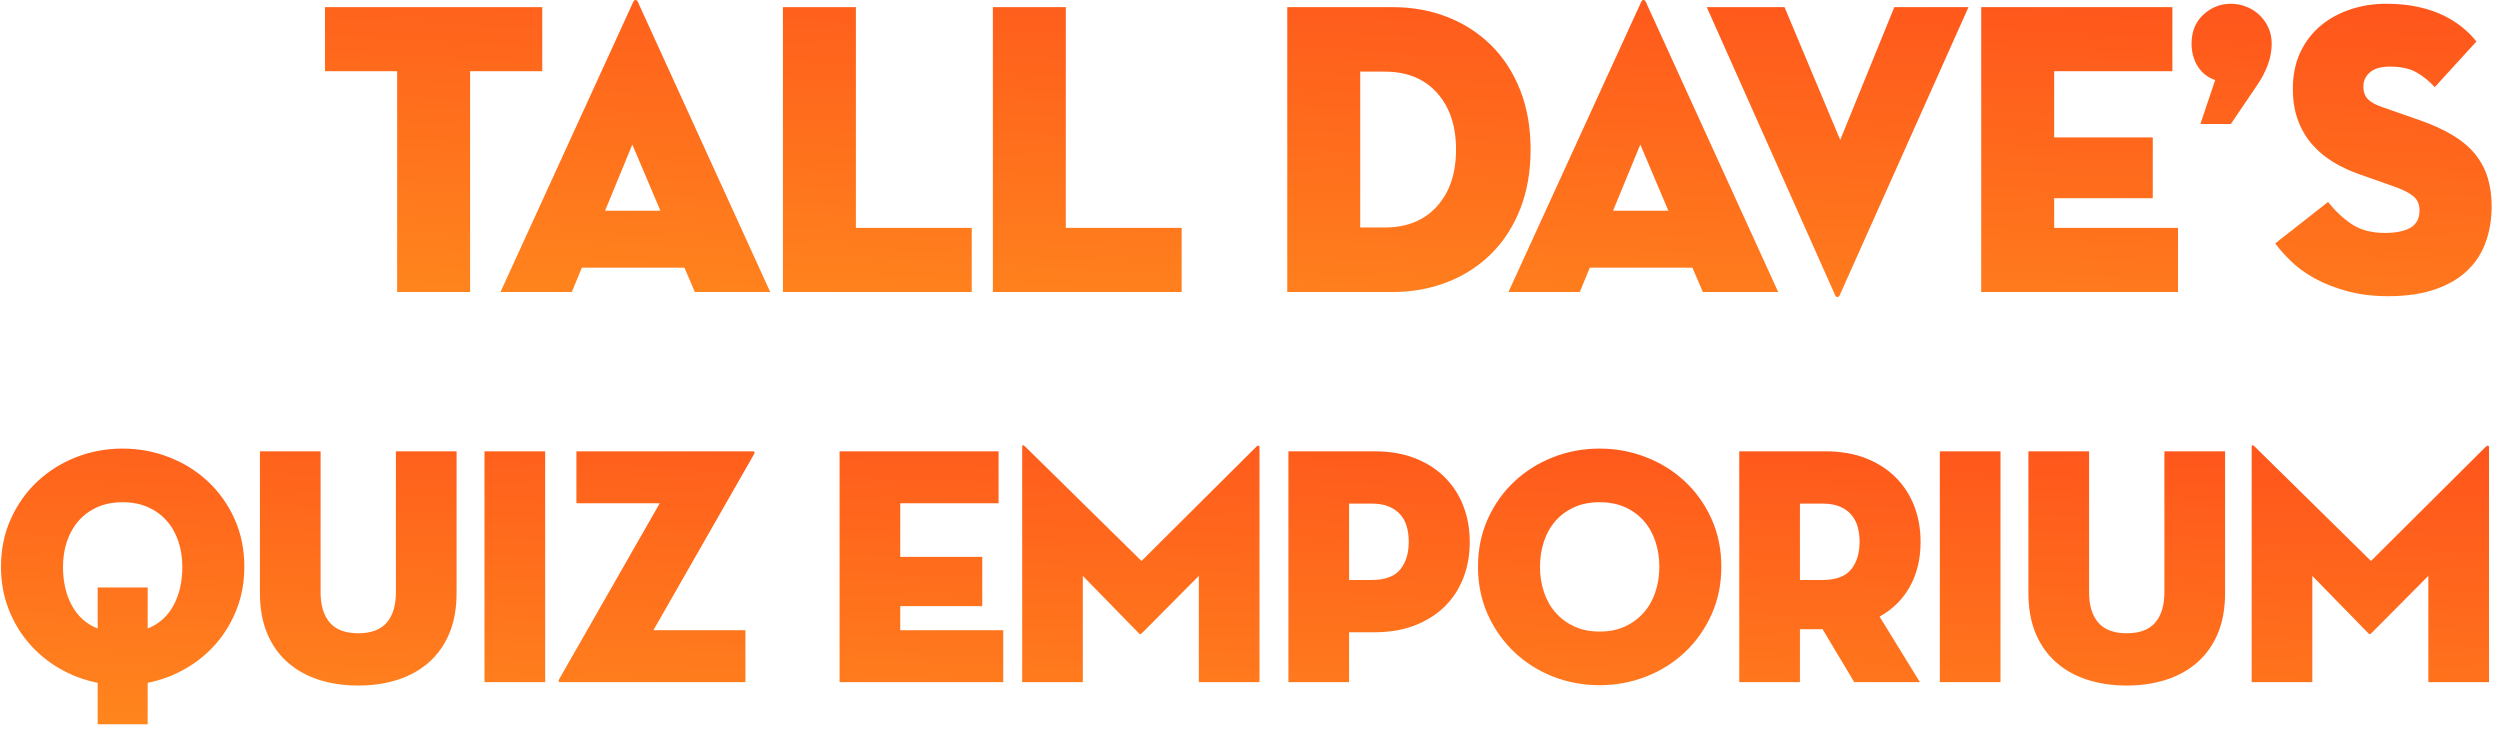 <?xml version="1.0" encoding="UTF-8" standalone="no"?>
<svg width="101px" height="30px" viewBox="0 0 101 30" version="1.1" xmlns="http://www.w3.org/2000/svg" xmlns:xlink="http://www.w3.org/1999/xlink">
    <!-- Generator: Sketch 41.2 (35397) - http://www.bohemiancoding.com/sketch -->
    <title>Group 6</title>
    <desc>Created with Sketch.</desc>
    <defs>
        <linearGradient x1="78.917%" y1="-39.009%" x2="-3.812%" y2="160.512%" id="linearGradient-1">
            <stop stop-color="#FF491C" offset="0%"></stop>
            <stop stop-color="#FF9C1D" offset="100%"></stop>
        </linearGradient>
    </defs>
    <g id="Page-1" stroke="none" stroke-width="1" fill="none" fill-rule="evenodd">
        <g id="0A-Nav-Bar---Signed-out" transform="translate(-170, -15)" fill="url(#linearGradient-1)">
            <g id="Group-13">
                <g id="Group-6" transform="translate(170, 15)">
                    <path d="M96.485,11.966 C95.87,11.966 95.317,11.898 94.826,11.763 C94.334,11.628 93.903,11.458 93.53,11.255 C93.158,11.052 92.839,10.824 92.575,10.57 C92.31,10.316 92.092,10.071 91.919,9.834 L94.056,8.158 C94.326,8.508 94.639,8.804 94.996,9.047 C95.352,9.289 95.805,9.41 96.356,9.41 C96.799,9.41 97.141,9.34 97.384,9.199 C97.627,9.058 97.749,8.824 97.749,8.496 C97.749,8.248 97.659,8.054 97.481,7.913 C97.303,7.772 97.031,7.639 96.664,7.515 L95.368,7.058 C94.969,6.922 94.602,6.753 94.267,6.55 C93.932,6.347 93.644,6.104 93.401,5.822 C93.158,5.54 92.969,5.216 92.834,4.849 C92.699,4.482 92.631,4.062 92.631,3.588 C92.631,3.024 92.734,2.528 92.939,2.099 C93.144,1.67 93.422,1.312 93.773,1.024 C94.124,0.736 94.526,0.519 94.979,0.372 C95.433,0.226 95.902,0.152 96.388,0.152 C96.874,0.152 97.309,0.195 97.692,0.279 C98.075,0.364 98.412,0.477 98.704,0.618 C98.995,0.759 99.252,0.92 99.473,1.1 C99.694,1.281 99.886,1.472 100.048,1.676 L98.364,3.52 C98.137,3.272 97.889,3.072 97.619,2.92 C97.349,2.767 96.993,2.691 96.55,2.691 C96.194,2.691 95.927,2.767 95.749,2.92 C95.571,3.072 95.481,3.261 95.481,3.487 C95.481,3.712 95.544,3.887 95.668,4.011 C95.792,4.135 95.989,4.243 96.259,4.333 L97.716,4.841 C98.267,5.032 98.731,5.244 99.109,5.475 C99.487,5.707 99.789,5.966 100.016,6.254 C100.242,6.542 100.407,6.858 100.51,7.202 C100.612,7.546 100.663,7.921 100.663,8.327 C100.663,8.858 100.582,9.346 100.42,9.791 C100.259,10.237 100.008,10.621 99.667,10.942 C99.327,11.264 98.893,11.515 98.364,11.695 C97.835,11.876 97.209,11.966 96.485,11.966 Z M89.494,3.233 C89.192,3.131 88.957,2.948 88.79,2.683 C88.622,2.417 88.539,2.11 88.539,1.76 C88.539,1.275 88.698,0.886 89.016,0.592 C89.335,0.299 89.704,0.152 90.125,0.152 C90.341,0.152 90.549,0.192 90.749,0.271 C90.949,0.35 91.124,0.46 91.275,0.601 C91.426,0.742 91.548,0.911 91.64,1.109 C91.731,1.306 91.777,1.523 91.777,1.76 C91.777,2.054 91.723,2.344 91.615,2.632 C91.507,2.92 91.351,3.21 91.146,3.504 L90.125,5.01 L88.895,5.01 L89.494,3.233 Z M80.041,0.288 L87.765,0.288 L87.765,2.877 L82.988,2.877 L82.988,5.551 L86.972,5.551 L86.972,8.006 L82.988,8.006 L82.988,9.207 L87.992,9.207 L87.992,11.797 L80.041,11.797 L80.041,0.288 Z M74.329,11.915 C74.307,11.972 74.275,12 74.232,12 C74.189,12 74.156,11.972 74.135,11.915 L68.953,0.288 L72.094,0.288 L74.345,5.653 L76.531,0.288 L79.527,0.288 L74.329,11.915 Z M63.823,11.797 L60.941,11.797 L66.301,0.085 C66.323,0.028 66.355,0 66.398,0 C66.441,0 66.474,0.028 66.495,0.085 L71.839,11.797 L68.795,11.797 L68.374,10.815 L64.228,10.815 L63.823,11.797 Z M66.269,5.839 L65.167,8.513 L67.402,8.513 L66.269,5.839 Z M52.006,0.288 L56.265,0.288 C57.053,0.288 57.787,0.42 58.467,0.685 C59.148,0.951 59.739,1.331 60.241,1.828 C60.743,2.324 61.134,2.928 61.415,3.639 C61.695,4.35 61.836,5.151 61.836,6.042 C61.836,6.934 61.695,7.735 61.415,8.446 C61.134,9.157 60.743,9.76 60.241,10.257 C59.739,10.753 59.148,11.134 58.467,11.399 C57.787,11.664 57.053,11.797 56.265,11.797 L52.006,11.797 L52.006,0.288 Z M55.941,9.19 C56.837,9.19 57.542,8.906 58.054,8.336 C58.567,7.766 58.824,7.001 58.824,6.042 C58.824,5.083 58.567,4.319 58.054,3.749 C57.542,3.179 56.837,2.894 55.941,2.894 L54.953,2.894 L54.953,9.19 L55.941,9.19 Z M40.112,0.288 L43.059,0.288 L43.059,9.207 L47.739,9.207 L47.739,11.797 L40.112,11.797 L40.112,0.288 Z M31.631,0.288 L34.578,0.288 L34.578,9.207 L39.258,9.207 L39.258,11.797 L31.631,11.797 L31.631,0.288 Z M23.101,11.797 L20.219,11.797 L25.579,0.085 C25.6,0.028 25.633,0 25.676,0 C25.719,0 25.751,0.028 25.773,0.085 L31.117,11.797 L28.072,11.797 L27.651,10.815 L23.506,10.815 L23.101,11.797 Z M25.546,5.839 L24.445,8.513 L26.68,8.513 L25.546,5.839 Z M16.045,2.877 L13.13,2.877 L13.13,0.288 L21.907,0.288 L21.907,2.877 L18.992,2.877 L18.992,11.797 L16.045,11.797 L16.045,2.877 Z" id="Combined-Shape"></path>
                    <path d="M3.946,23.733 L5.966,23.733 L5.966,25.392 C6.424,25.209 6.771,24.898 7.009,24.459 C7.247,24.021 7.366,23.499 7.366,22.896 C7.366,22.53 7.312,22.187 7.205,21.867 C7.097,21.547 6.94,21.271 6.733,21.038 C6.527,20.805 6.275,20.622 5.979,20.489 C5.683,20.357 5.342,20.29 4.956,20.29 C4.57,20.29 4.229,20.357 3.932,20.489 C3.636,20.622 3.385,20.805 3.178,21.038 C2.972,21.271 2.815,21.547 2.707,21.867 C2.599,22.187 2.545,22.53 2.545,22.896 C2.545,23.499 2.664,24.021 2.902,24.459 C3.14,24.898 3.488,25.209 3.946,25.392 L3.946,23.733 Z M5.966,29.259 L3.946,29.259 L3.946,27.586 C3.398,27.477 2.886,27.285 2.411,27.01 C1.935,26.736 1.522,26.395 1.172,25.989 C0.821,25.582 0.545,25.118 0.343,24.597 C0.141,24.075 0.04,23.509 0.04,22.896 C0.04,22.192 0.173,21.547 0.438,20.962 C0.703,20.377 1.059,19.874 1.508,19.454 C1.957,19.033 2.478,18.706 3.07,18.473 C3.663,18.24 4.291,18.123 4.956,18.123 C5.611,18.123 6.237,18.24 6.834,18.473 C7.431,18.706 7.954,19.033 8.403,19.454 C8.852,19.874 9.209,20.377 9.474,20.962 C9.739,21.547 9.871,22.192 9.871,22.896 C9.871,23.509 9.77,24.075 9.568,24.597 C9.366,25.118 9.09,25.582 8.74,25.989 C8.39,26.395 7.977,26.736 7.501,27.01 C7.025,27.285 6.513,27.477 5.966,27.586 L5.966,29.259 Z M14.473,27.696 C13.899,27.696 13.369,27.618 12.884,27.463 C12.399,27.307 11.98,27.074 11.625,26.763 C11.27,26.453 10.994,26.064 10.797,25.598 C10.599,25.131 10.501,24.583 10.501,23.952 L10.501,18.233 L12.952,18.233 L12.952,23.925 C12.952,24.455 13.075,24.864 13.322,25.152 C13.569,25.44 13.953,25.584 14.473,25.584 C14.994,25.584 15.378,25.44 15.625,25.152 C15.872,24.864 15.995,24.455 15.995,23.925 L15.995,18.233 L18.446,18.233 L18.446,23.952 C18.446,24.583 18.347,25.131 18.15,25.598 C17.952,26.064 17.676,26.453 17.322,26.763 C16.967,27.074 16.547,27.307 16.062,27.463 C15.578,27.618 15.048,27.696 14.473,27.696 Z M19.574,18.233 L22.025,18.233 L22.025,27.559 L19.574,27.559 L19.574,18.233 Z M22.641,27.559 C22.56,27.559 22.547,27.513 22.6,27.422 L26.654,20.331 L23.287,20.331 L23.287,18.233 L30.411,18.233 C30.492,18.233 30.505,18.279 30.451,18.37 L26.398,25.461 L30.115,25.461 L30.115,27.559 L22.641,27.559 Z M33.919,18.233 L40.343,18.233 L40.343,20.331 L36.37,20.331 L36.37,22.498 L39.683,22.498 L39.683,24.487 L36.37,24.487 L36.37,25.461 L40.531,25.461 L40.531,27.559 L33.919,27.559 L33.919,18.233 Z M41.296,18.069 C41.296,17.968 41.336,17.959 41.417,18.041 L46.117,22.663 L50.763,18.041 C50.79,18.014 50.816,18.002 50.843,18.007 C50.87,18.011 50.884,18.032 50.884,18.069 L50.884,27.559 L48.433,27.559 L48.433,23.266 L46.13,25.584 C46.085,25.63 46.045,25.63 46.009,25.584 L43.746,23.266 L43.746,27.559 L41.296,27.559 L41.296,18.069 Z M55.405,23.431 C55.953,23.431 56.341,23.289 56.57,23.006 C56.799,22.722 56.913,22.352 56.913,21.895 C56.913,21.666 56.887,21.458 56.833,21.271 C56.779,21.083 56.691,20.921 56.57,20.784 C56.449,20.647 56.294,20.539 56.105,20.462 C55.917,20.384 55.684,20.345 55.405,20.345 L54.503,20.345 L54.503,23.431 L55.405,23.431 Z M54.503,27.559 L52.052,27.559 L52.052,18.233 L55.526,18.233 C56.146,18.233 56.694,18.327 57.169,18.514 C57.645,18.702 58.047,18.96 58.375,19.289 C58.702,19.618 58.951,20.005 59.122,20.448 C59.293,20.891 59.378,21.374 59.378,21.895 C59.378,22.416 59.293,22.898 59.122,23.342 C58.951,23.785 58.702,24.169 58.375,24.494 C58.047,24.818 57.645,25.074 57.169,25.262 C56.694,25.449 56.146,25.543 55.526,25.543 L54.503,25.543 L54.503,27.559 Z M64.627,25.515 C65.013,25.515 65.354,25.447 65.65,25.31 C65.946,25.173 66.198,24.987 66.404,24.754 C66.611,24.521 66.768,24.245 66.875,23.925 C66.983,23.605 67.037,23.262 67.037,22.896 C67.037,22.53 66.983,22.187 66.875,21.867 C66.768,21.547 66.611,21.271 66.404,21.038 C66.198,20.805 65.946,20.622 65.65,20.489 C65.354,20.357 65.013,20.29 64.627,20.29 C64.24,20.29 63.899,20.357 63.603,20.489 C63.307,20.622 63.055,20.805 62.849,21.038 C62.642,21.271 62.485,21.547 62.378,21.867 C62.27,22.187 62.216,22.53 62.216,22.896 C62.216,23.262 62.27,23.605 62.378,23.925 C62.485,24.245 62.642,24.521 62.849,24.754 C63.055,24.987 63.307,25.173 63.603,25.31 C63.899,25.447 64.24,25.515 64.627,25.515 Z M64.627,27.682 C63.962,27.682 63.334,27.566 62.741,27.333 C62.149,27.099 61.628,26.77 61.179,26.345 C60.73,25.92 60.373,25.415 60.108,24.83 C59.844,24.245 59.711,23.6 59.711,22.896 C59.711,22.192 59.844,21.547 60.108,20.962 C60.373,20.377 60.73,19.874 61.179,19.454 C61.628,19.033 62.149,18.706 62.741,18.473 C63.334,18.24 63.962,18.123 64.627,18.123 C65.282,18.123 65.908,18.24 66.505,18.473 C67.102,18.706 67.625,19.033 68.074,19.454 C68.523,19.874 68.88,20.377 69.145,20.962 C69.409,21.547 69.542,22.192 69.542,22.896 C69.542,23.6 69.409,24.245 69.145,24.83 C68.88,25.415 68.523,25.92 68.074,26.345 C67.625,26.77 67.102,27.099 66.505,27.333 C65.908,27.566 65.282,27.682 64.627,27.682 Z M73.619,23.431 C74.167,23.431 74.555,23.289 74.784,23.006 C75.013,22.722 75.127,22.352 75.127,21.895 C75.127,21.666 75.1,21.458 75.046,21.271 C74.992,21.083 74.905,20.921 74.784,20.784 C74.663,20.647 74.508,20.539 74.319,20.462 C74.131,20.384 73.897,20.345 73.619,20.345 L72.717,20.345 L72.717,23.431 L73.619,23.431 Z M77.565,27.559 L74.912,27.559 L73.632,25.419 L72.717,25.419 L72.717,27.559 L70.266,27.559 L70.266,18.233 L73.74,18.233 C74.36,18.233 74.907,18.327 75.383,18.514 C75.859,18.702 76.261,18.96 76.588,19.289 C76.916,19.618 77.165,20.005 77.336,20.448 C77.506,20.891 77.592,21.374 77.592,21.895 C77.592,22.571 77.45,23.168 77.167,23.685 C76.885,24.201 76.474,24.61 75.935,24.912 L77.565,27.559 Z M78.369,18.233 L80.82,18.233 L80.82,27.559 L78.369,27.559 L78.369,18.233 Z M85.921,27.696 C85.346,27.696 84.816,27.618 84.332,27.463 C83.847,27.307 83.427,27.074 83.073,26.763 C82.718,26.453 82.442,26.064 82.244,25.598 C82.047,25.131 81.948,24.583 81.948,23.952 L81.948,18.233 L84.399,18.233 L84.399,23.925 C84.399,24.455 84.522,24.864 84.769,25.152 C85.016,25.44 85.4,25.584 85.921,25.584 C86.441,25.584 86.825,25.44 87.072,25.152 C87.319,24.864 87.442,24.455 87.442,23.925 L87.442,18.233 L89.893,18.233 L89.893,23.952 C89.893,24.583 89.795,25.131 89.597,25.598 C89.4,26.064 89.124,26.453 88.769,26.763 C88.414,27.074 87.995,27.307 87.51,27.463 C87.025,27.618 86.495,27.696 85.921,27.696 Z M90.967,18.069 C90.967,17.968 91.008,17.959 91.089,18.041 L95.788,22.663 L100.434,18.041 C100.461,18.014 100.488,18.002 100.515,18.007 C100.542,18.011 100.556,18.032 100.556,18.069 L100.556,27.559 L98.105,27.559 L98.105,23.266 L95.802,25.584 C95.757,25.63 95.717,25.63 95.681,25.584 L93.418,23.266 L93.418,27.559 L90.967,27.559 L90.967,18.069 Z" id="Tall-Dave’s-Quiz-Emp-Copy"></path>
                </g>
            </g>
        </g>
    </g>
</svg>